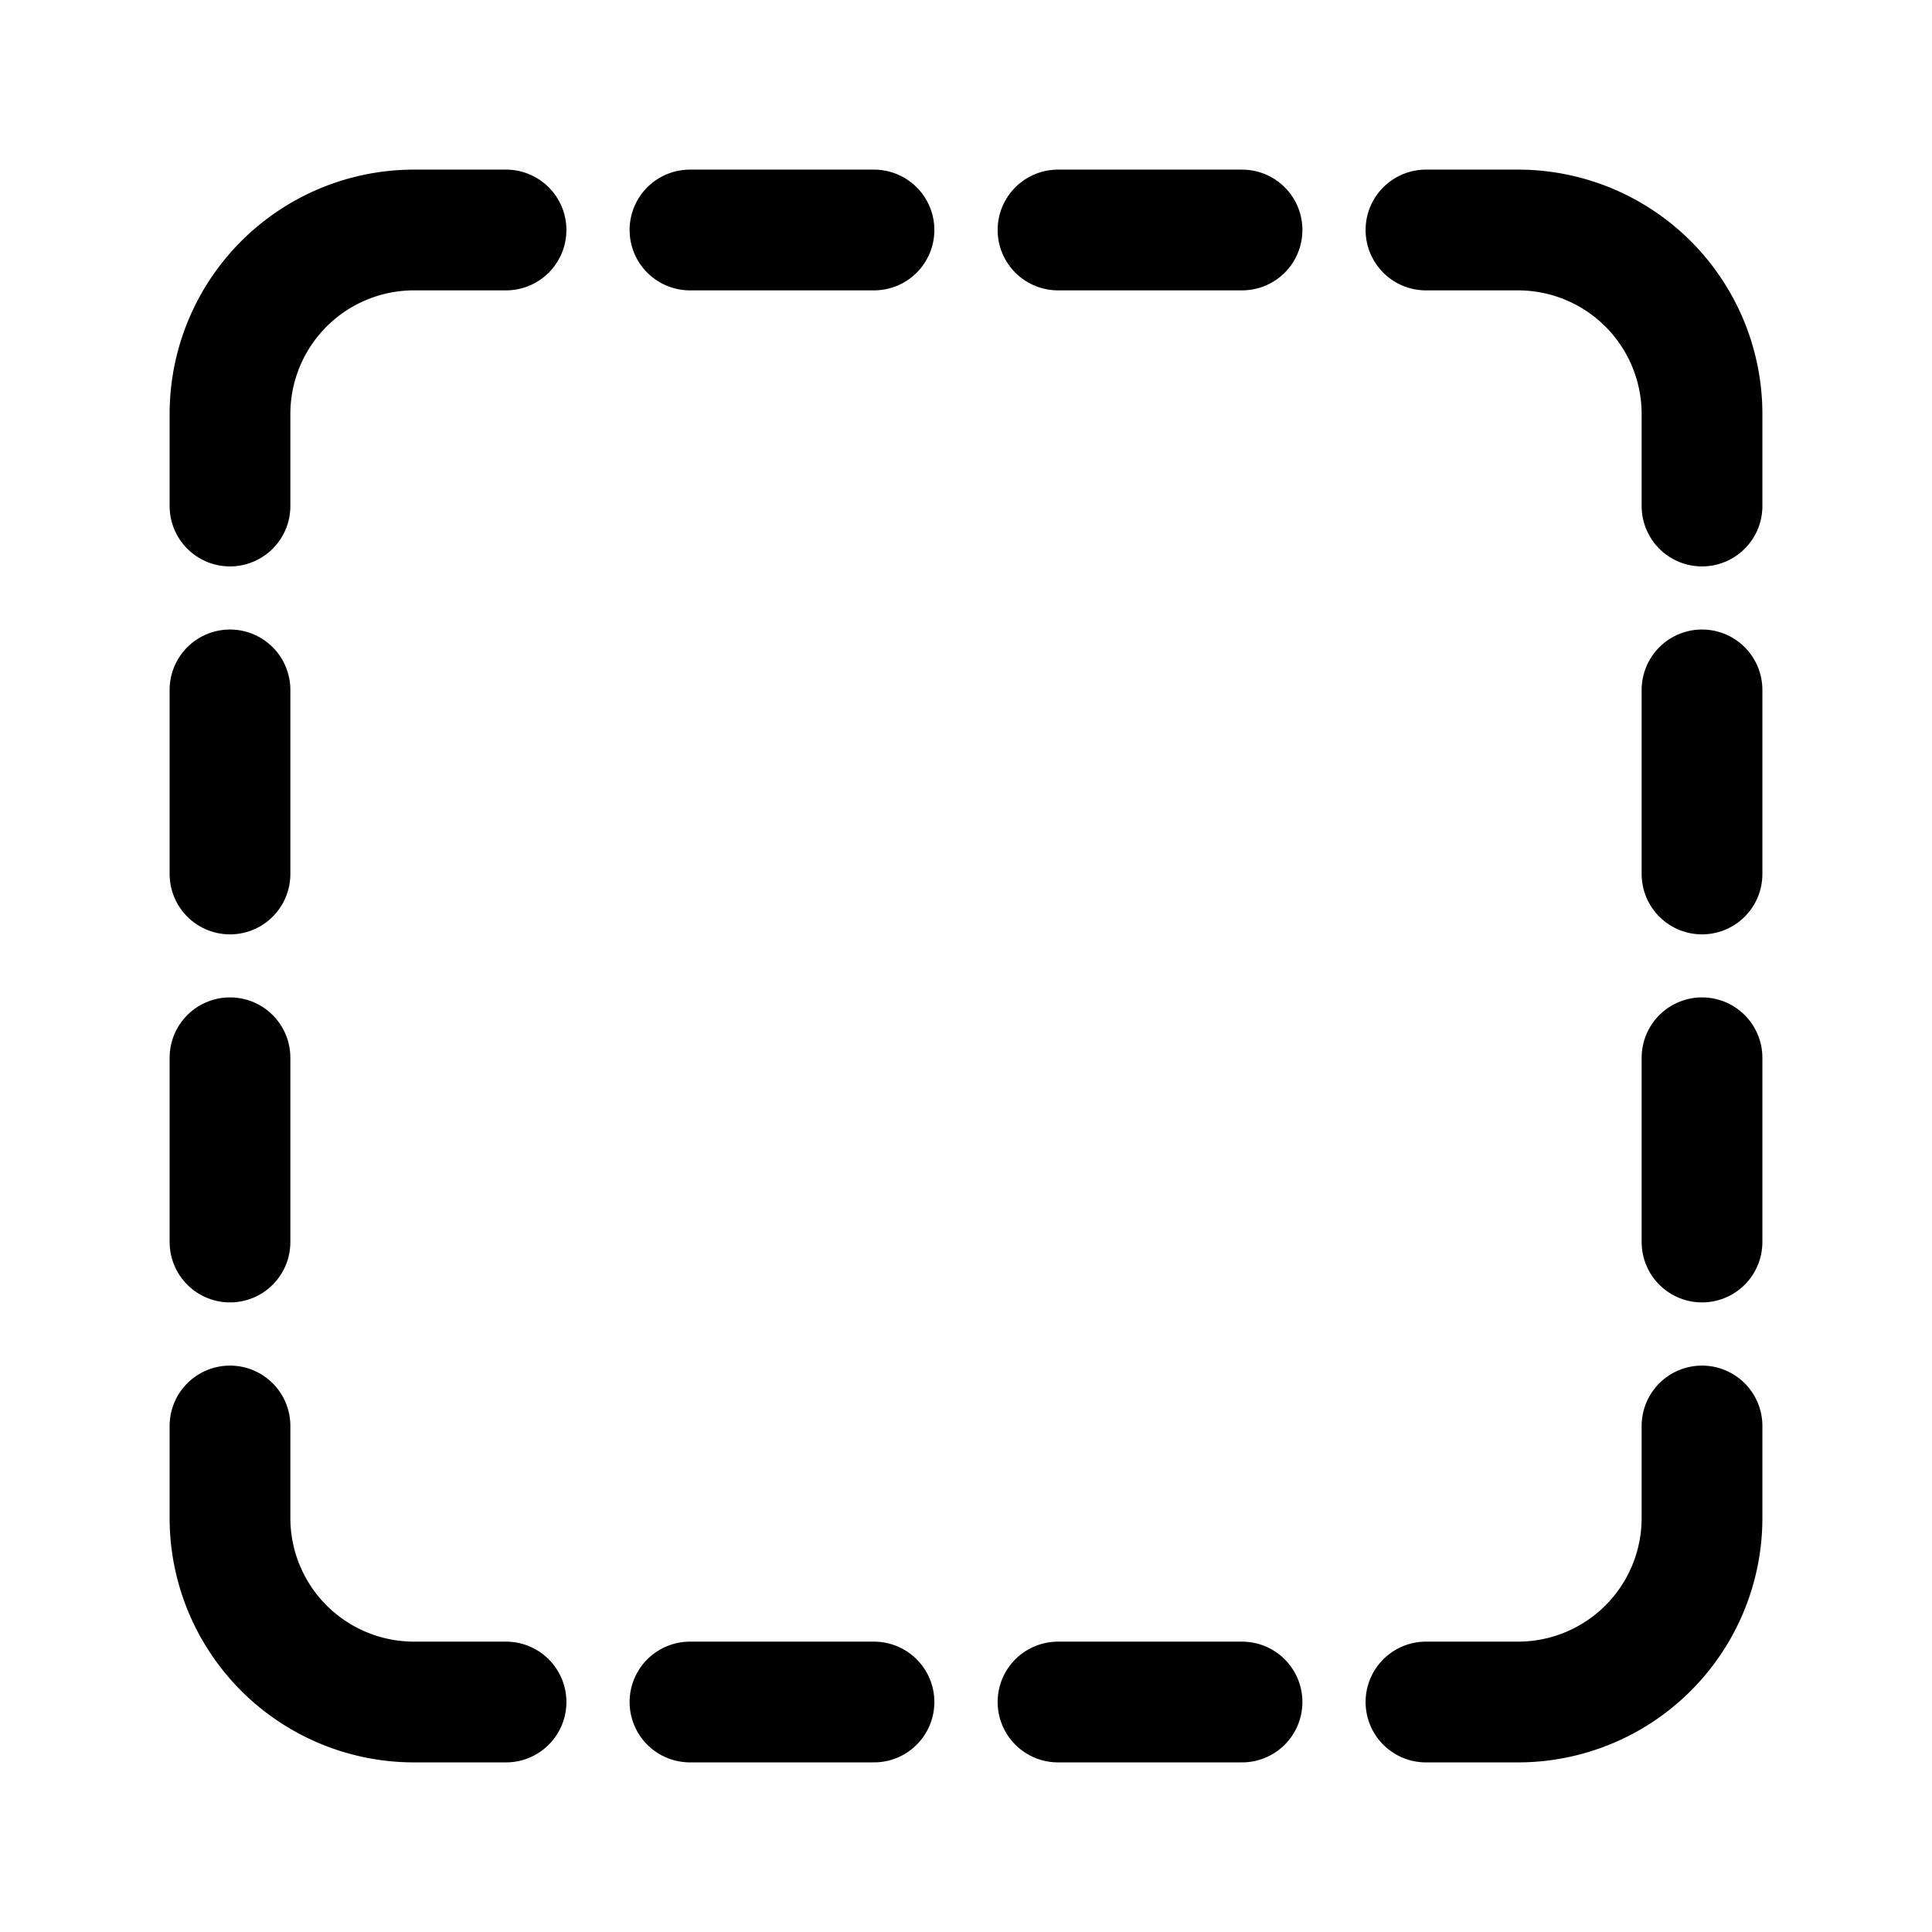 <svg width="46" height="46" fill="none" stroke="currentColor" stroke-linecap="round" stroke-linejoin="round" stroke-width="1.5" viewBox="0 0 24 24" xmlns="http://www.w3.org/2000/svg">
  <path d="M17.714 21.143h1.143a2.286 2.286 0 0 0 2.286-2.286v-1.143"></path>
  <path d="M2.857 6.286V5.143a2.286 2.286 0 0 1 2.286-2.286h1.143"></path>
  <path d="M6.286 21.143H5.143a2.286 2.286 0 0 1-2.286-2.286v-1.143"></path>
  <path d="M21.143 6.286V5.143a2.286 2.286 0 0 0-2.286-2.286h-1.143"></path>
  <path d="M8.571 2.857h2.286"></path>
  <path d="M13.143 2.857h2.286"></path>
  <path d="M8.571 21.143h2.286"></path>
  <path d="M13.143 21.143h2.286"></path>
  <path d="M21.143 8.57v2.287"></path>
  <path d="M21.143 13.14v2.289"></path>
  <path d="M2.857 8.57v2.287"></path>
  <path d="M2.857 13.14v2.289"></path>
</svg>